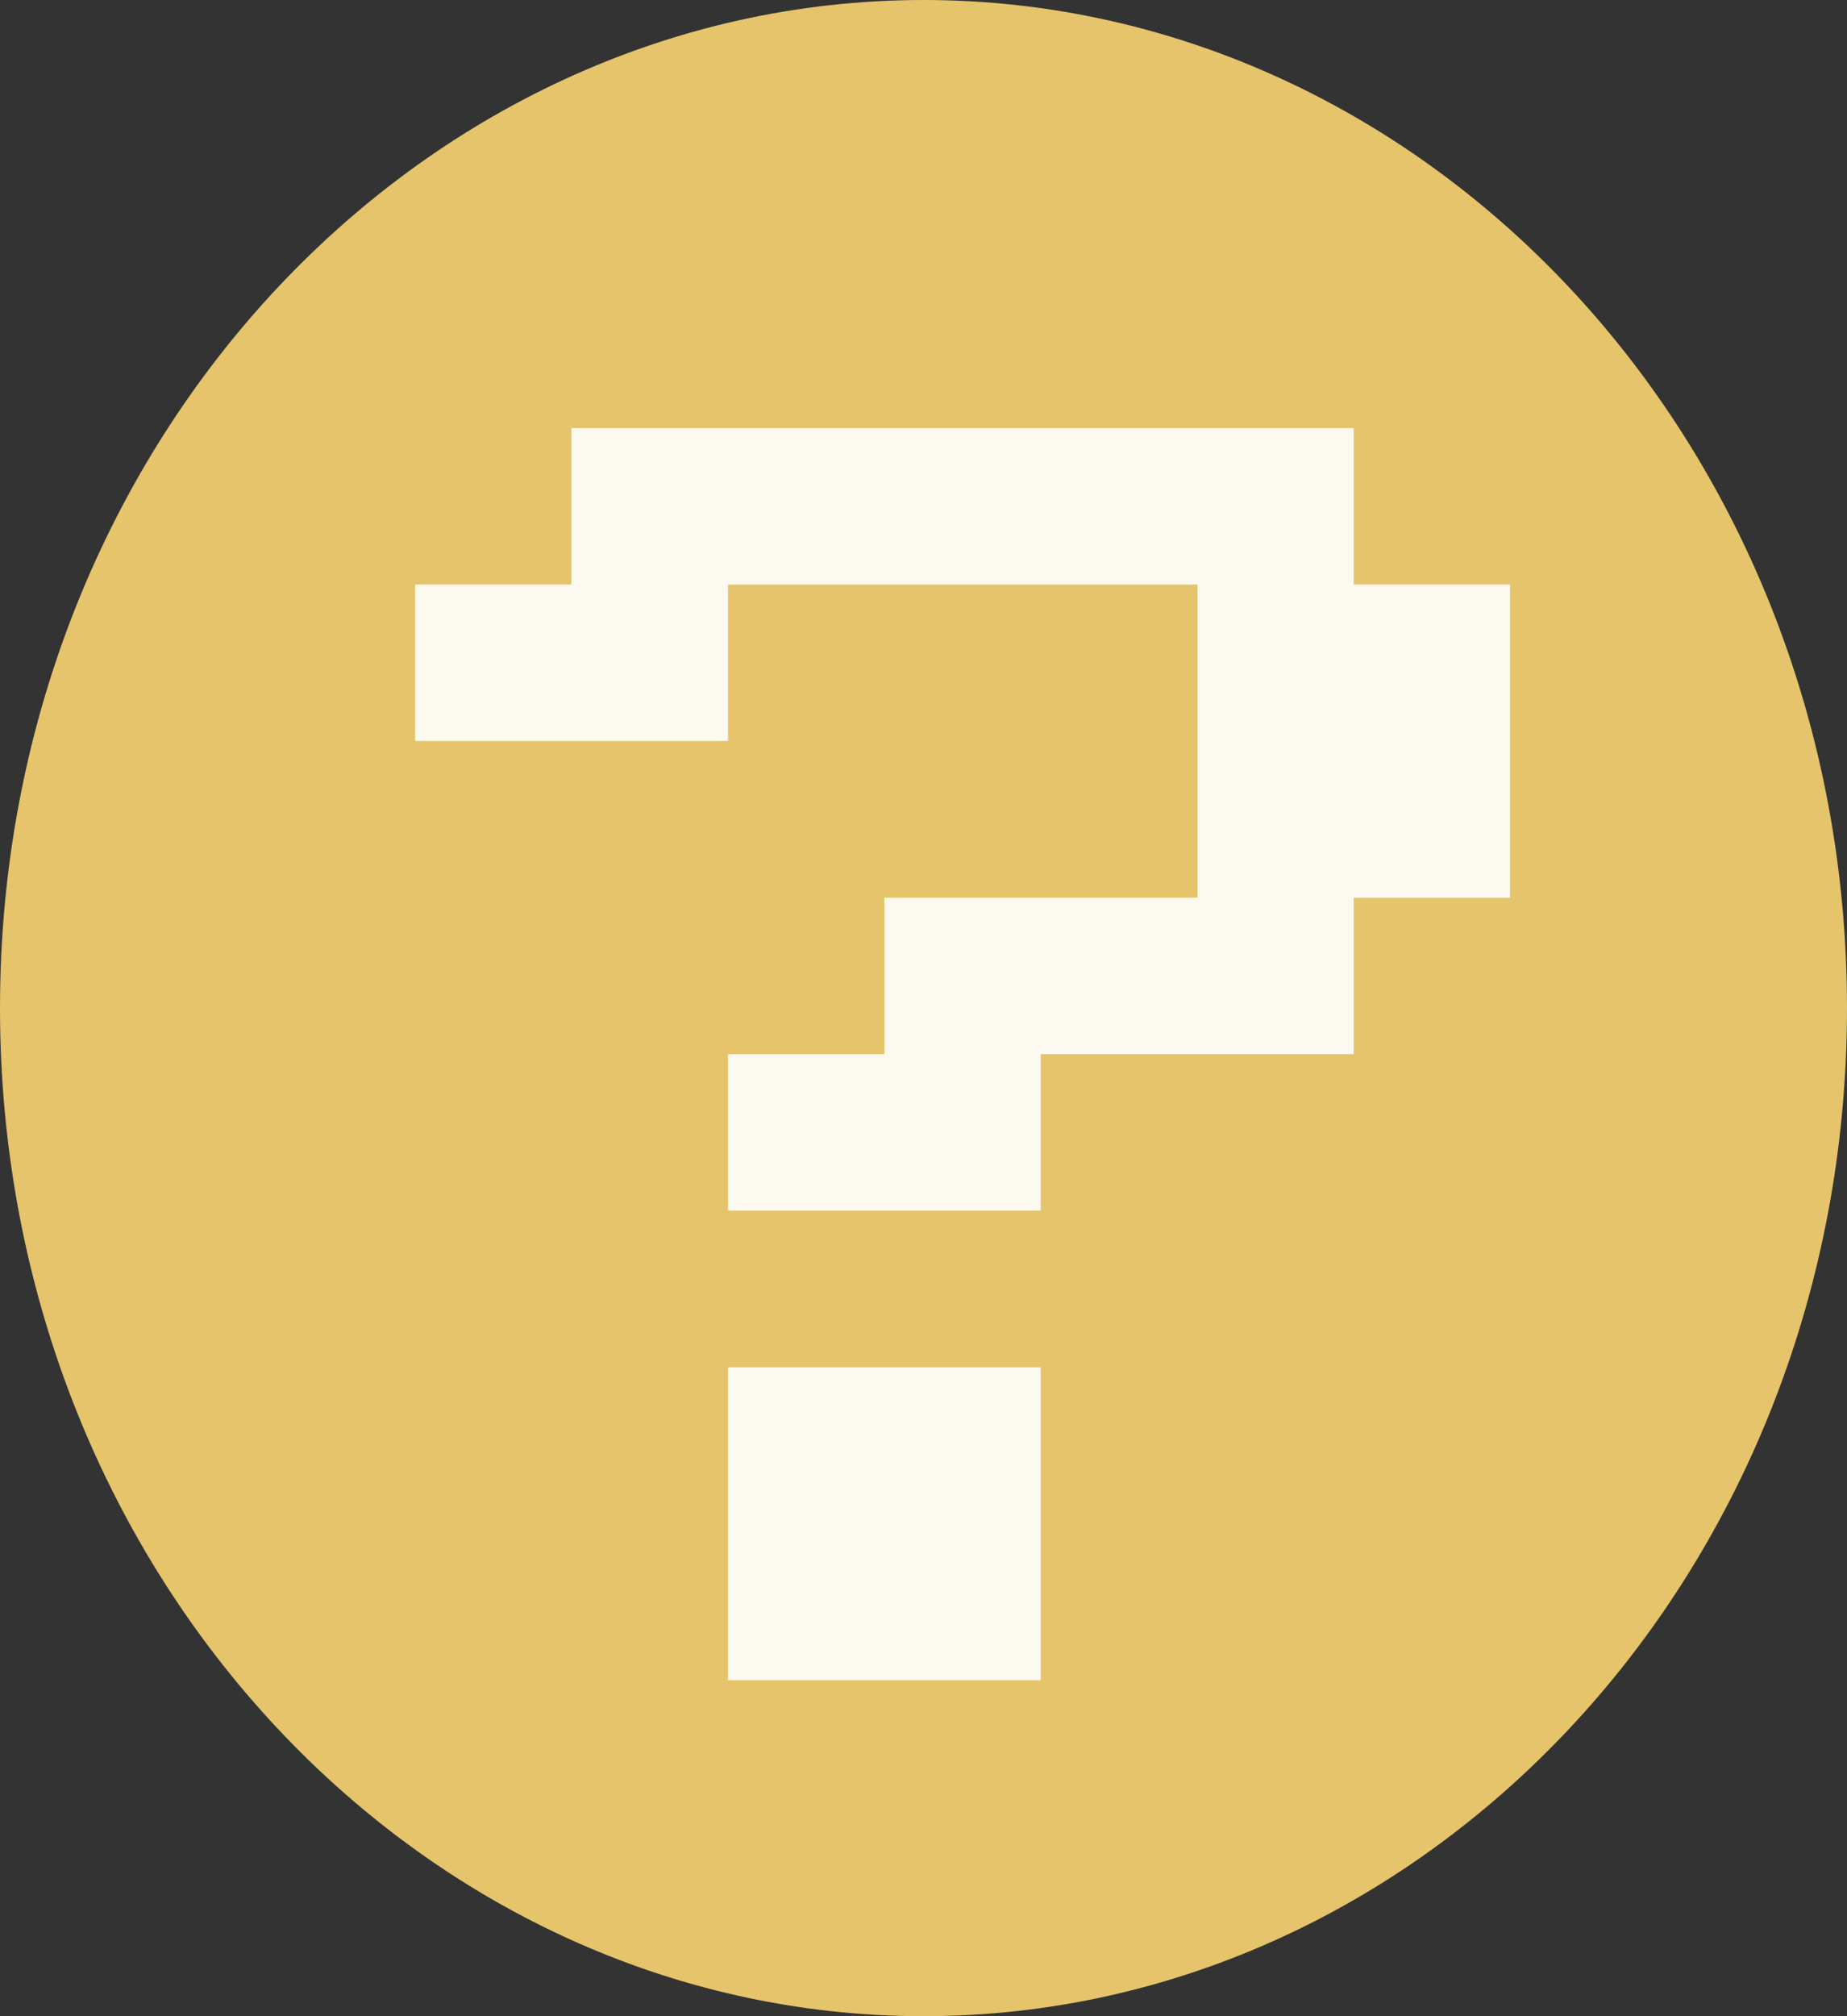<svg width="11" height="12" viewBox="0 0 11 12" fill="none" xmlns="http://www.w3.org/2000/svg">
<rect x="0" y="0" width="11" height="12" fill="#333333" stroke="none"/>
<path d="M10.5 6C10.5 9.079 8.221 11.5 5.5 11.5C2.779 11.5 0.5 9.079 0.5 6C0.5 2.921 2.779 0.5 5.5 0.5C8.221 0.5 10.5 2.921 10.5 6Z" fill="#E5C46B" stroke="#E5C46B"/>
<path d="M4.336 10V8.138H6.198V10H4.336ZM4.336 7.205V6.274H5.267V5.343H7.132V3.479H4.336V4.41H2.472V3.479H3.403V2.548H8.062V3.479H8.993V5.343H8.062V6.274H6.198V7.205H4.336Z" fill="white" fill-opacity="0.9"/>
</svg>
